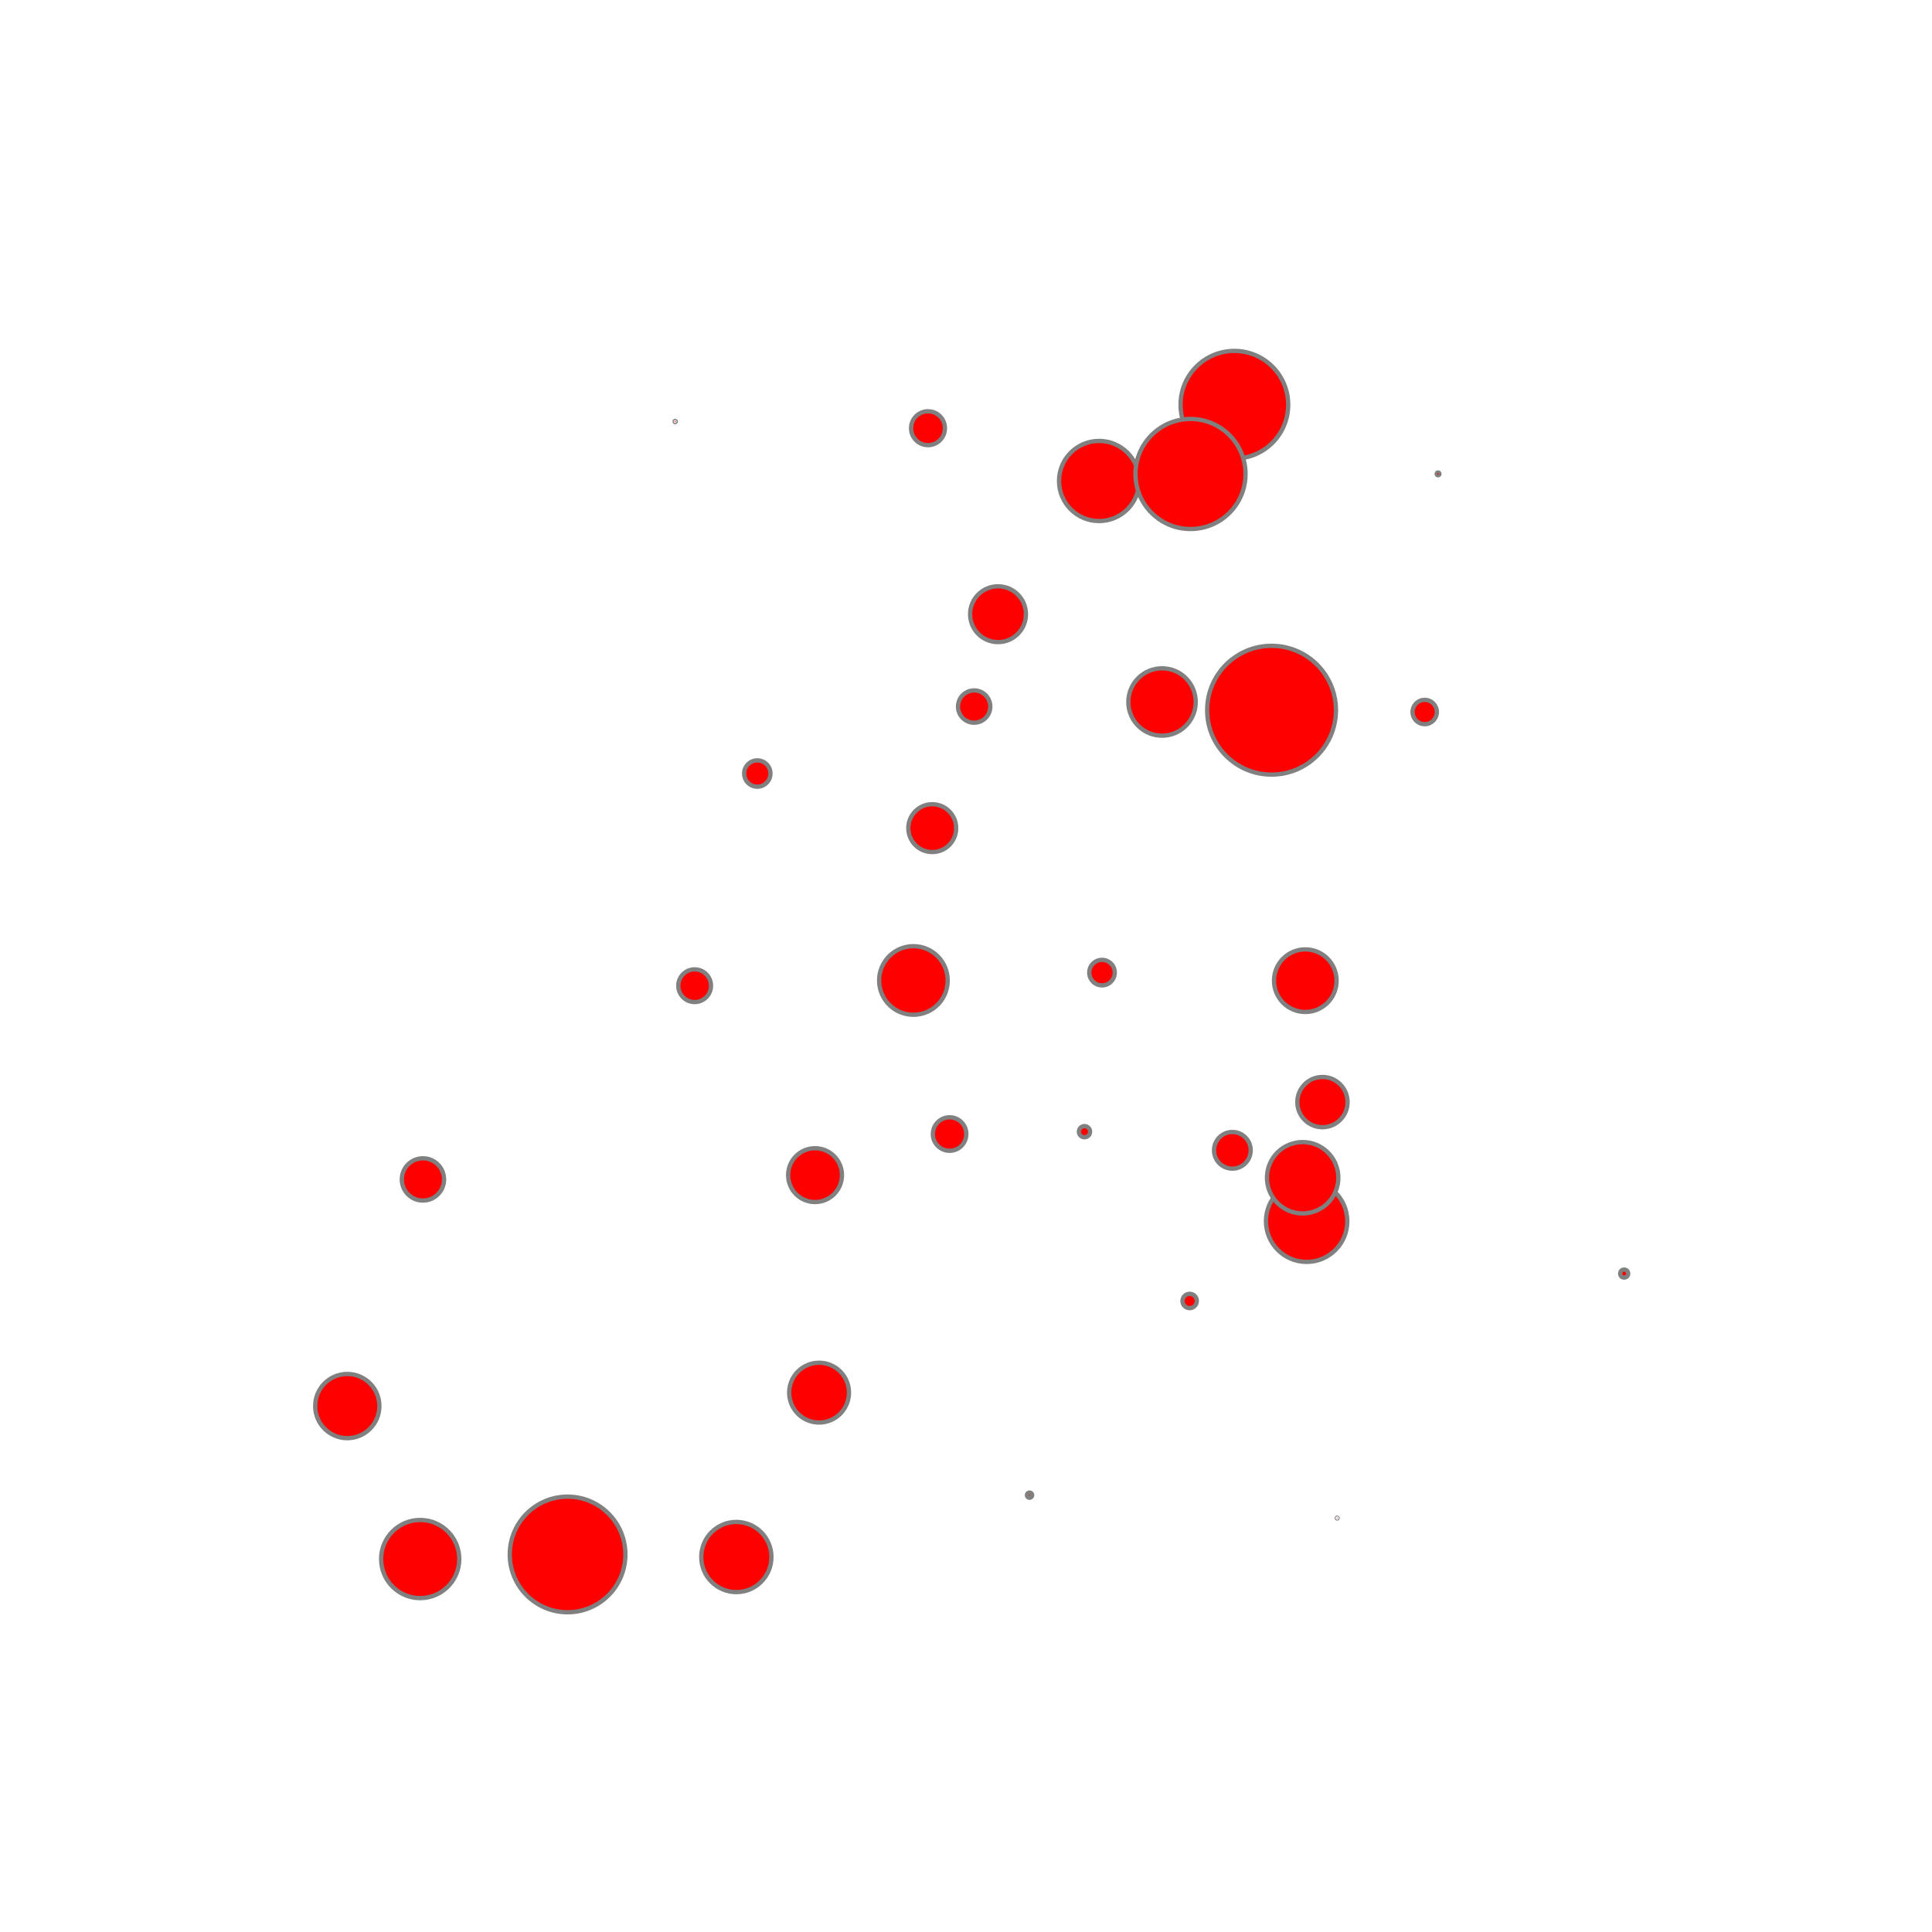 <svg version="1.0" xmlns="http://www.w3.org/2000/svg" width="450" height="450">
    <circle cx="239.8" cy="348.25" r="0.604" style="stroke: gray; fill: red;"></circle>
    <circle cx="132.2" cy="362.06" r="13.467" style="stroke: gray; fill: red;"></circle>
    <circle cx="80.89" cy="327.5" r="7.477" style="stroke: gray; fill: red;"></circle>
    <circle cx="287.51" cy="94.27" r="12.539" style="stroke: gray; fill: red;"></circle>
    <circle cx="216.15" cy="99.74" r="3.947" style="stroke: gray; fill: red;"></circle>
    <circle cx="311.45" cy="353.59" r="0.093" style="stroke: gray; fill: red;"></circle>
    <circle cx="287.04" cy="267.93" r="4.272" style="stroke: gray; fill: red;"></circle>
    <circle cx="277.09" cy="303.02" r="1.672" style="stroke: gray; fill: red;"></circle>
    <circle cx="334.95" cy="110.38" r="0.325" style="stroke: gray; fill: red;"></circle>
    <circle cx="256" cy="112.03" r="9.334" style="stroke: gray; fill: red;"></circle>
    <circle cx="226.9" cy="164.57" r="3.762" style="stroke: gray; fill: red;"></circle>
    <circle cx="217.14" cy="192.89" r="5.573" style="stroke: gray; fill: red;"></circle>
    <circle cx="171.51" cy="362.66" r="8.173" style="stroke: gray; fill: red;"></circle>
    <circle cx="189.84" cy="273.71" r="6.269" style="stroke: gray; fill: red;"></circle>
    <circle cx="368.12" cy="209.96" r="0" style="stroke: gray; fill: red;"></circle>
    <circle cx="296.17" cy="165.42" r="15" style="stroke: gray; fill: red;"></circle>
    <circle cx="304.34" cy="284.45" r="9.474" style="stroke: gray; fill: red;"></circle>
    <circle cx="161.8" cy="229.59" r="3.808" style="stroke: gray; fill: red;"></circle>
    <circle cx="308.02" cy="256.7" r="5.851" style="stroke: gray; fill: red;"></circle>
    <circle cx="304.03" cy="228.42" r="7.291" style="stroke: gray; fill: red;"></circle>
    <circle cx="303.41" cy="274.32" r="8.313" style="stroke: gray; fill: red;"></circle>
    <circle cx="378.3" cy="296.64" r="0.929" style="stroke: gray; fill: red;"></circle>
    <circle cx="176.39" cy="180.17" r="3.065" style="stroke: gray; fill: red;"></circle>
    <circle cx="277.29" cy="110.4" r="12.817" style="stroke: gray; fill: red;"></circle>
    <circle cx="252.6" cy="263.59" r="1.3" style="stroke: gray; fill: red;"></circle>
    <circle cx="270.66" cy="163.51" r="7.848" style="stroke: gray; fill: red;"></circle>
    <circle cx="232.46" cy="143.06" r="6.502" style="stroke: gray; fill: red;"></circle>
    <circle cx="157.26" cy="98.18" r="0.139" style="stroke: gray; fill: red;"></circle>
    <circle cx="97.87" cy="363.13" r="9.102" style="stroke: gray; fill: red;"></circle>
    <circle cx="98.51" cy="274.71" r="4.923" style="stroke: gray; fill: red;"></circle>
    <circle cx="221.18" cy="264.14" r="3.901" style="stroke: gray; fill: red;"></circle>
    <circle cx="331.84" cy="165.84" r="2.833" style="stroke: gray; fill: red;"></circle>
    <circle cx="212.75" cy="228.37" r="7.988" style="stroke: gray; fill: red;"></circle>
    <circle cx="256.68" cy="226.54" r="2.972" style="stroke: gray; fill: red;"></circle>
    <circle cx="190.78" cy="324.37" r="6.966" style="stroke: gray; fill: red;"></circle>
</svg>
